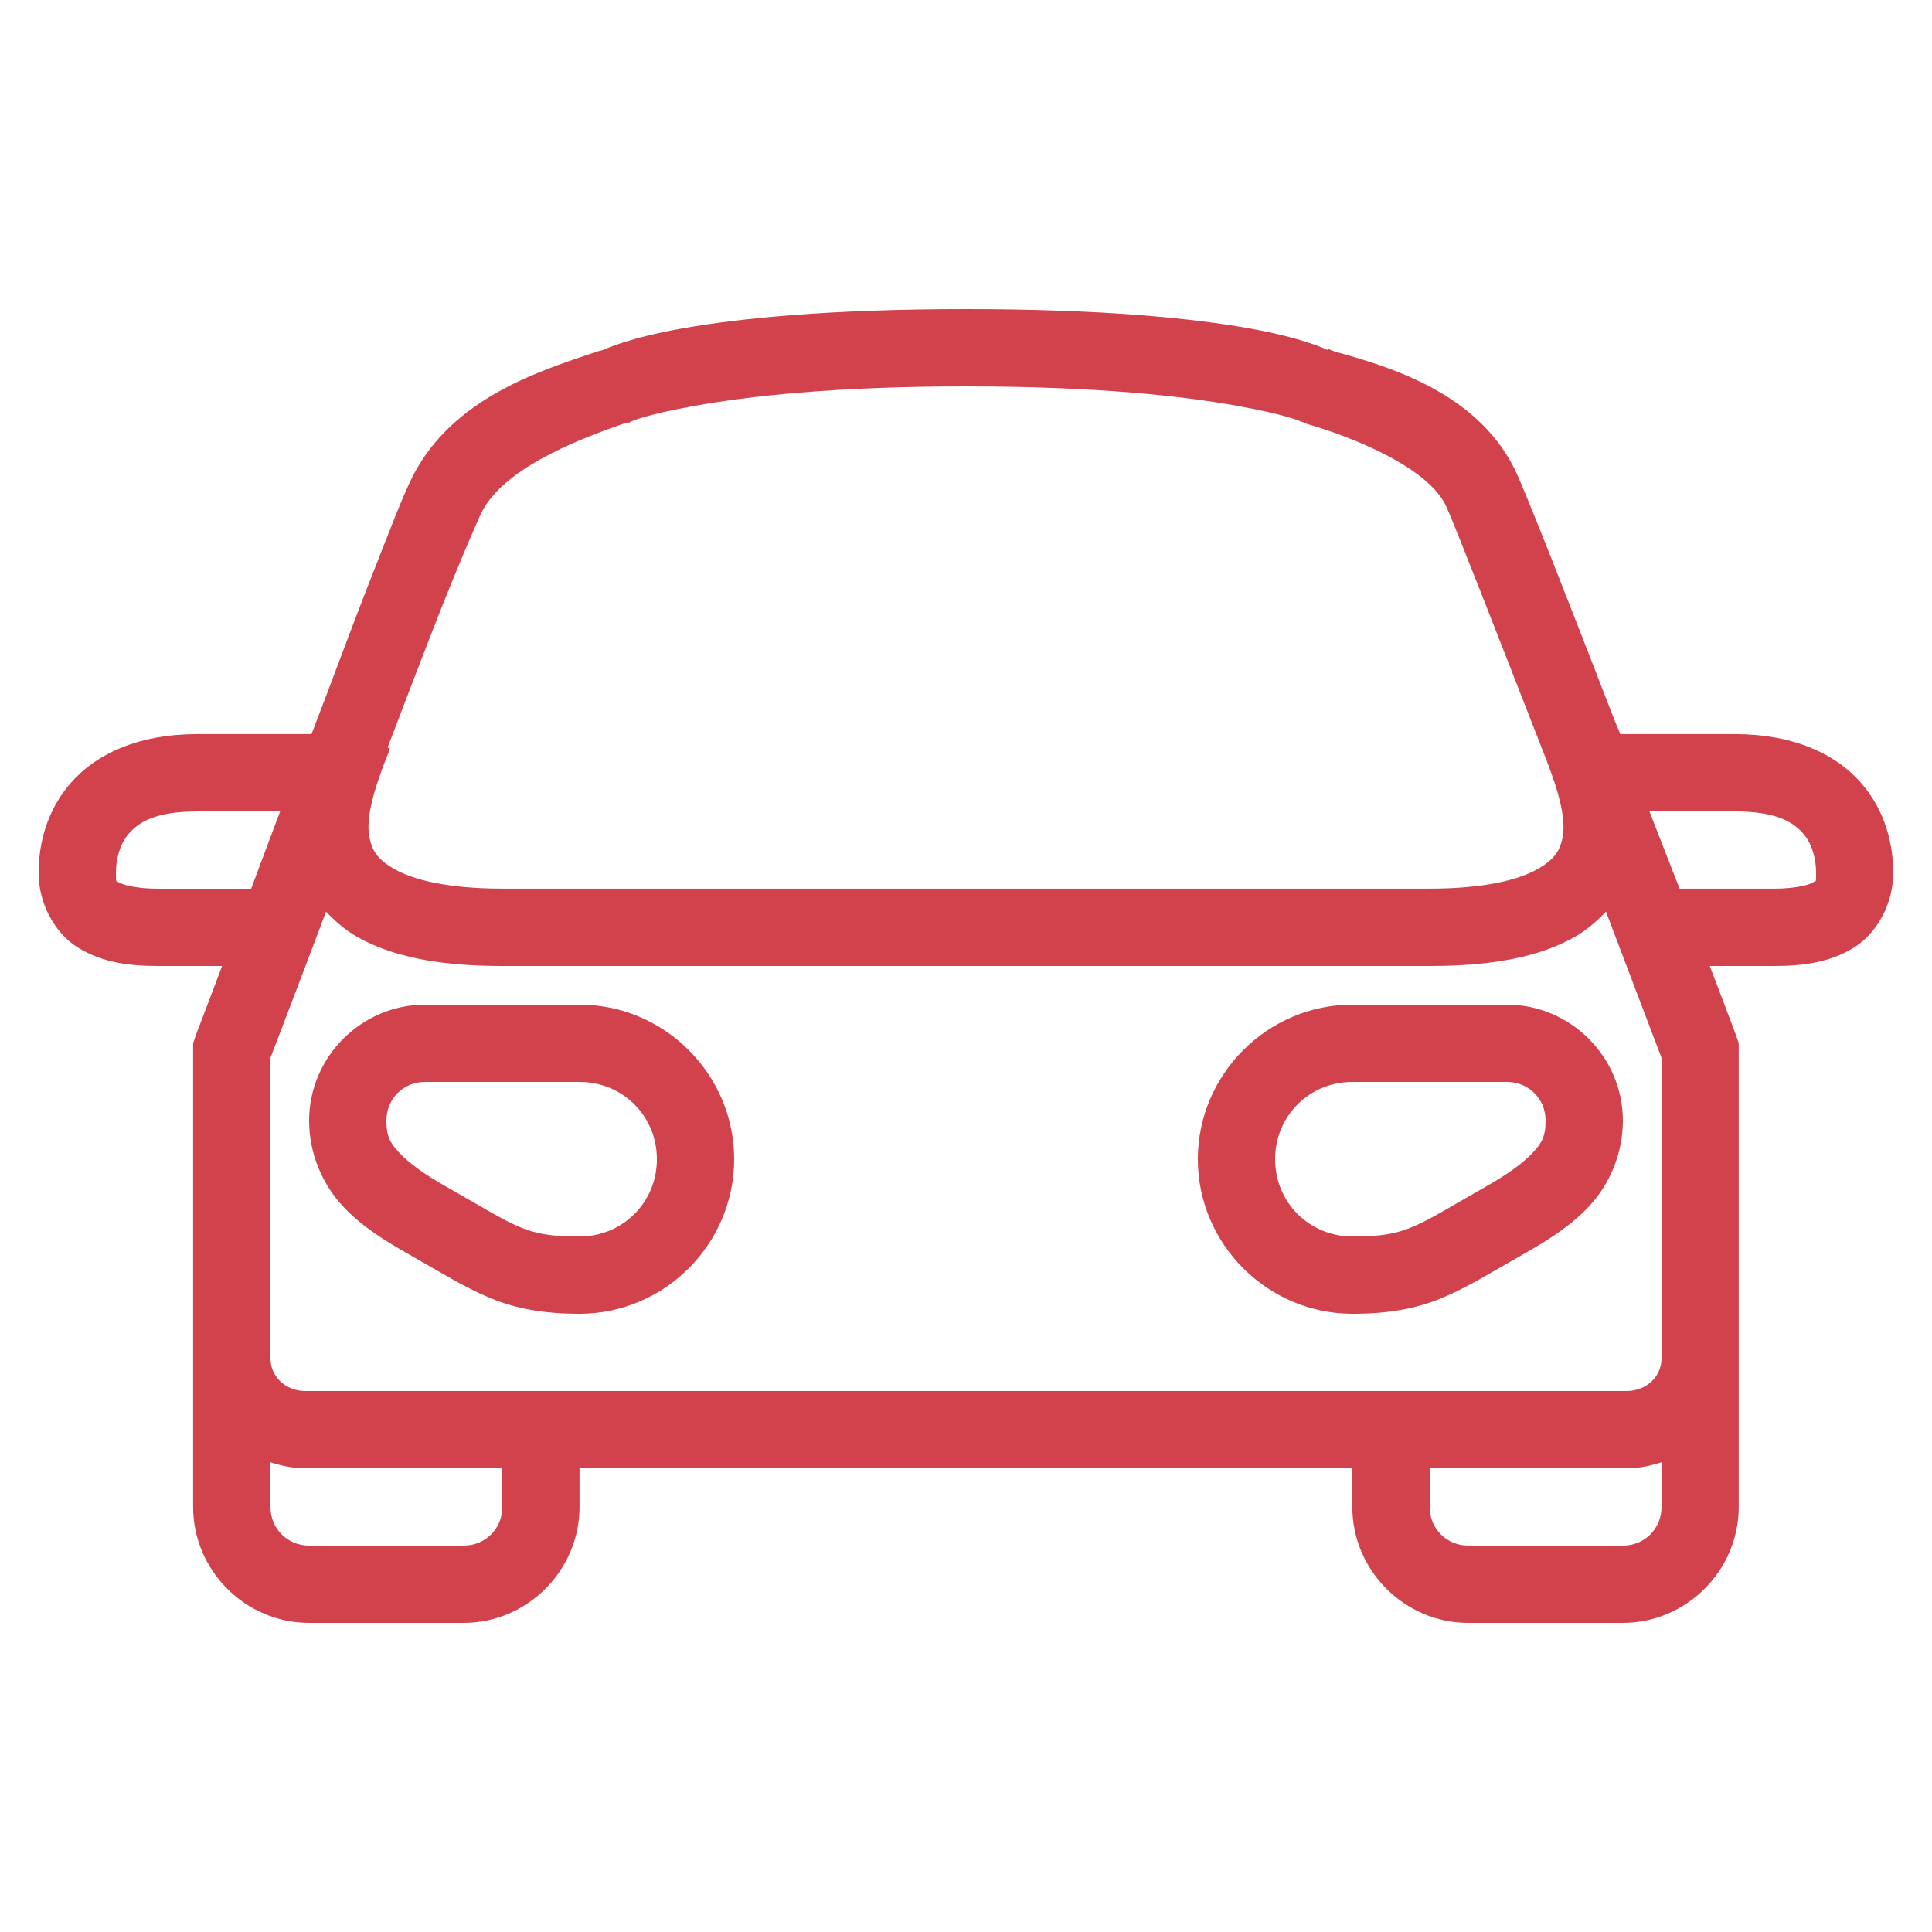 <svg xmlns="http://www.w3.org/2000/svg" xmlns:xlink="http://www.w3.org/1999/xlink" viewBox="0,0,256,256" width="100px" height="100px" fill-rule="nonzero"><g fill="#d1424c" fill-rule="nonzero" stroke="none" stroke-width="1" stroke-linecap="butt" stroke-linejoin="miter" stroke-miterlimit="10" stroke-dasharray="" stroke-dashoffset="0" font-family="none" font-weight="none" font-size="none" text-anchor="none" style="mix-blend-mode: normal"><g transform="scale(5.12,5.12)"><path d="M25,8c-3.547,0 -5.871,0.238 -7.344,0.5c-1.387,0.246 -1.988,0.531 -2.062,0.562c-0.004,0.004 -0.125,0.031 -0.125,0.031c-1.48,0.5 -3.734,1.188 -4.781,3.219c-0.254,0.492 -0.633,1.492 -1.188,2.906c-0.426,1.086 -0.926,2.457 -1.438,3.781h-2.969c-1.484,0 -2.586,0.496 -3.25,1.25c-0.664,0.754 -0.844,1.648 -0.844,2.344c0,0.777 0.406,1.555 1.031,1.938c0.625,0.383 1.324,0.469 2.062,0.469h1.656c-0.156,0.418 -0.688,1.812 -0.688,1.812l-0.062,0.188v12c0,1.645 1.355,3 3,3h4c1.645,0 3,-1.355 3,-3v-1h20v1c0,1.645 1.355,3 3,3h4c1.645,0 3,-1.355 3,-3v-12l-0.062,-0.188c0,0 -0.523,-1.391 -0.688,-1.812h1.656c0.738,0 1.438,-0.086 2.062,-0.469c0.625,-0.383 1.031,-1.16 1.031,-1.938c0,-0.695 -0.18,-1.59 -0.844,-2.344c-0.664,-0.754 -1.766,-1.25 -3.25,-1.25h-2.969c-0.062,-0.148 -0.125,-0.293 -0.156,-0.375c-1.082,-2.797 -2.125,-5.461 -2.5,-6.312c-0.957,-2.176 -3.418,-2.844 -4.75,-3.219c-0.043,-0.012 -0.117,-0.051 -0.156,-0.062v0.031c-0.094,-0.039 -0.664,-0.316 -2.031,-0.562c-1.473,-0.262 -3.797,-0.5 -7.344,-0.5zM25,10c3.453,0 5.672,0.262 7,0.5c1.328,0.238 1.656,0.406 1.656,0.406l0.094,0.031l0.062,0.031c1.219,0.348 3.184,1.148 3.625,2.156c0.289,0.656 1.426,3.582 2.469,6.25c0.25,0.637 0.668,1.676 0.531,2.312c-0.07,0.32 -0.191,0.551 -0.656,0.812c-0.465,0.262 -1.34,0.5 -2.781,0.5h-24c-1.441,0 -2.316,-0.238 -2.781,-0.5c-0.465,-0.262 -0.586,-0.492 -0.656,-0.812c-0.137,-0.637 0.281,-1.676 0.531,-2.312l-0.062,-0.031c0.457,-1.191 0.926,-2.426 1.312,-3.406c0.551,-1.402 1.043,-2.527 1.125,-2.688c0.555,-1.078 2.285,-1.812 3.75,-2.312h0.062l0.062,-0.031c0,0 0.328,-0.168 1.656,-0.406c1.328,-0.238 3.547,-0.5 7,-0.5zM5.094,21h2.156c-0.379,0.996 -0.445,1.191 -0.75,2h-2.406c-0.559,0 -0.906,-0.098 -1,-0.156c-0.094,-0.059 -0.094,0.031 -0.094,-0.25c0,-0.363 0.102,-0.758 0.344,-1.031c0.242,-0.273 0.664,-0.562 1.75,-0.562zM42.688,21h2.219c1.086,0 1.508,0.289 1.75,0.562c0.242,0.273 0.344,0.668 0.344,1.031c0,0.281 0,0.191 -0.094,0.25c-0.094,0.059 -0.441,0.156 -1,0.156h-2.438c-0.32,-0.82 -0.391,-0.988 -0.781,-2zM8.438,23.594c0.23,0.242 0.496,0.477 0.812,0.656c0.902,0.508 2.098,0.75 3.75,0.75h24c1.652,0 2.848,-0.242 3.75,-0.75c0.316,-0.18 0.582,-0.414 0.812,-0.656c0.586,1.539 1.402,3.695 1.438,3.781v7.781c0,0.469 -0.391,0.844 -0.906,0.844h-34.188c-0.516,0 -0.906,-0.375 -0.906,-0.844v-7.781c0.031,-0.086 0.867,-2.258 1.438,-3.781zM11,26c-1.645,0 -3,1.355 -3,3c0,0.887 0.367,1.676 0.875,2.219c0.508,0.543 1.121,0.91 1.719,1.25c0.848,0.48 1.426,0.848 2.094,1.125c0.668,0.277 1.387,0.406 2.312,0.406c2.195,0 4,-1.801 4,-4c0,-2.199 -1.805,-4 -4,-4zM35,26c-2.195,0 -4,1.801 -4,4c0,2.199 1.805,4 4,4c0.926,0 1.645,-0.129 2.312,-0.406c0.668,-0.277 1.246,-0.645 2.094,-1.125c0.598,-0.34 1.211,-0.707 1.719,-1.25c0.508,-0.543 0.875,-1.332 0.875,-2.219c0,-1.645 -1.355,-3 -3,-3zM11,28h4c1.117,0 2,0.883 2,2c0,1.117 -0.883,2 -2,2c-0.75,0 -1.121,-0.066 -1.562,-0.25c-0.441,-0.184 -0.992,-0.531 -1.875,-1.031c-0.562,-0.316 -0.977,-0.617 -1.219,-0.875c-0.242,-0.258 -0.344,-0.426 -0.344,-0.844c0,-0.562 0.438,-1 1,-1zM35,28h4c0.562,0 1,0.438 1,1c0,0.418 -0.102,0.586 -0.344,0.844c-0.242,0.258 -0.656,0.559 -1.219,0.875c-0.883,0.5 -1.434,0.848 -1.875,1.031c-0.441,0.184 -0.812,0.25 -1.562,0.25c-1.117,0 -2,-0.883 -2,-2c0,-1.117 0.883,-2 2,-2zM7,37.844c0.289,0.094 0.59,0.156 0.906,0.156h5.094v1c0,0.562 -0.438,1 -1,1h-4c-0.562,0 -1,-0.438 -1,-1zM43,37.844v1.156c0,0.562 -0.438,1 -1,1h-4c-0.562,0 -1,-0.438 -1,-1v-1h5.094c0.316,0 0.617,-0.062 0.906,-0.156z"></path></g></g></svg>